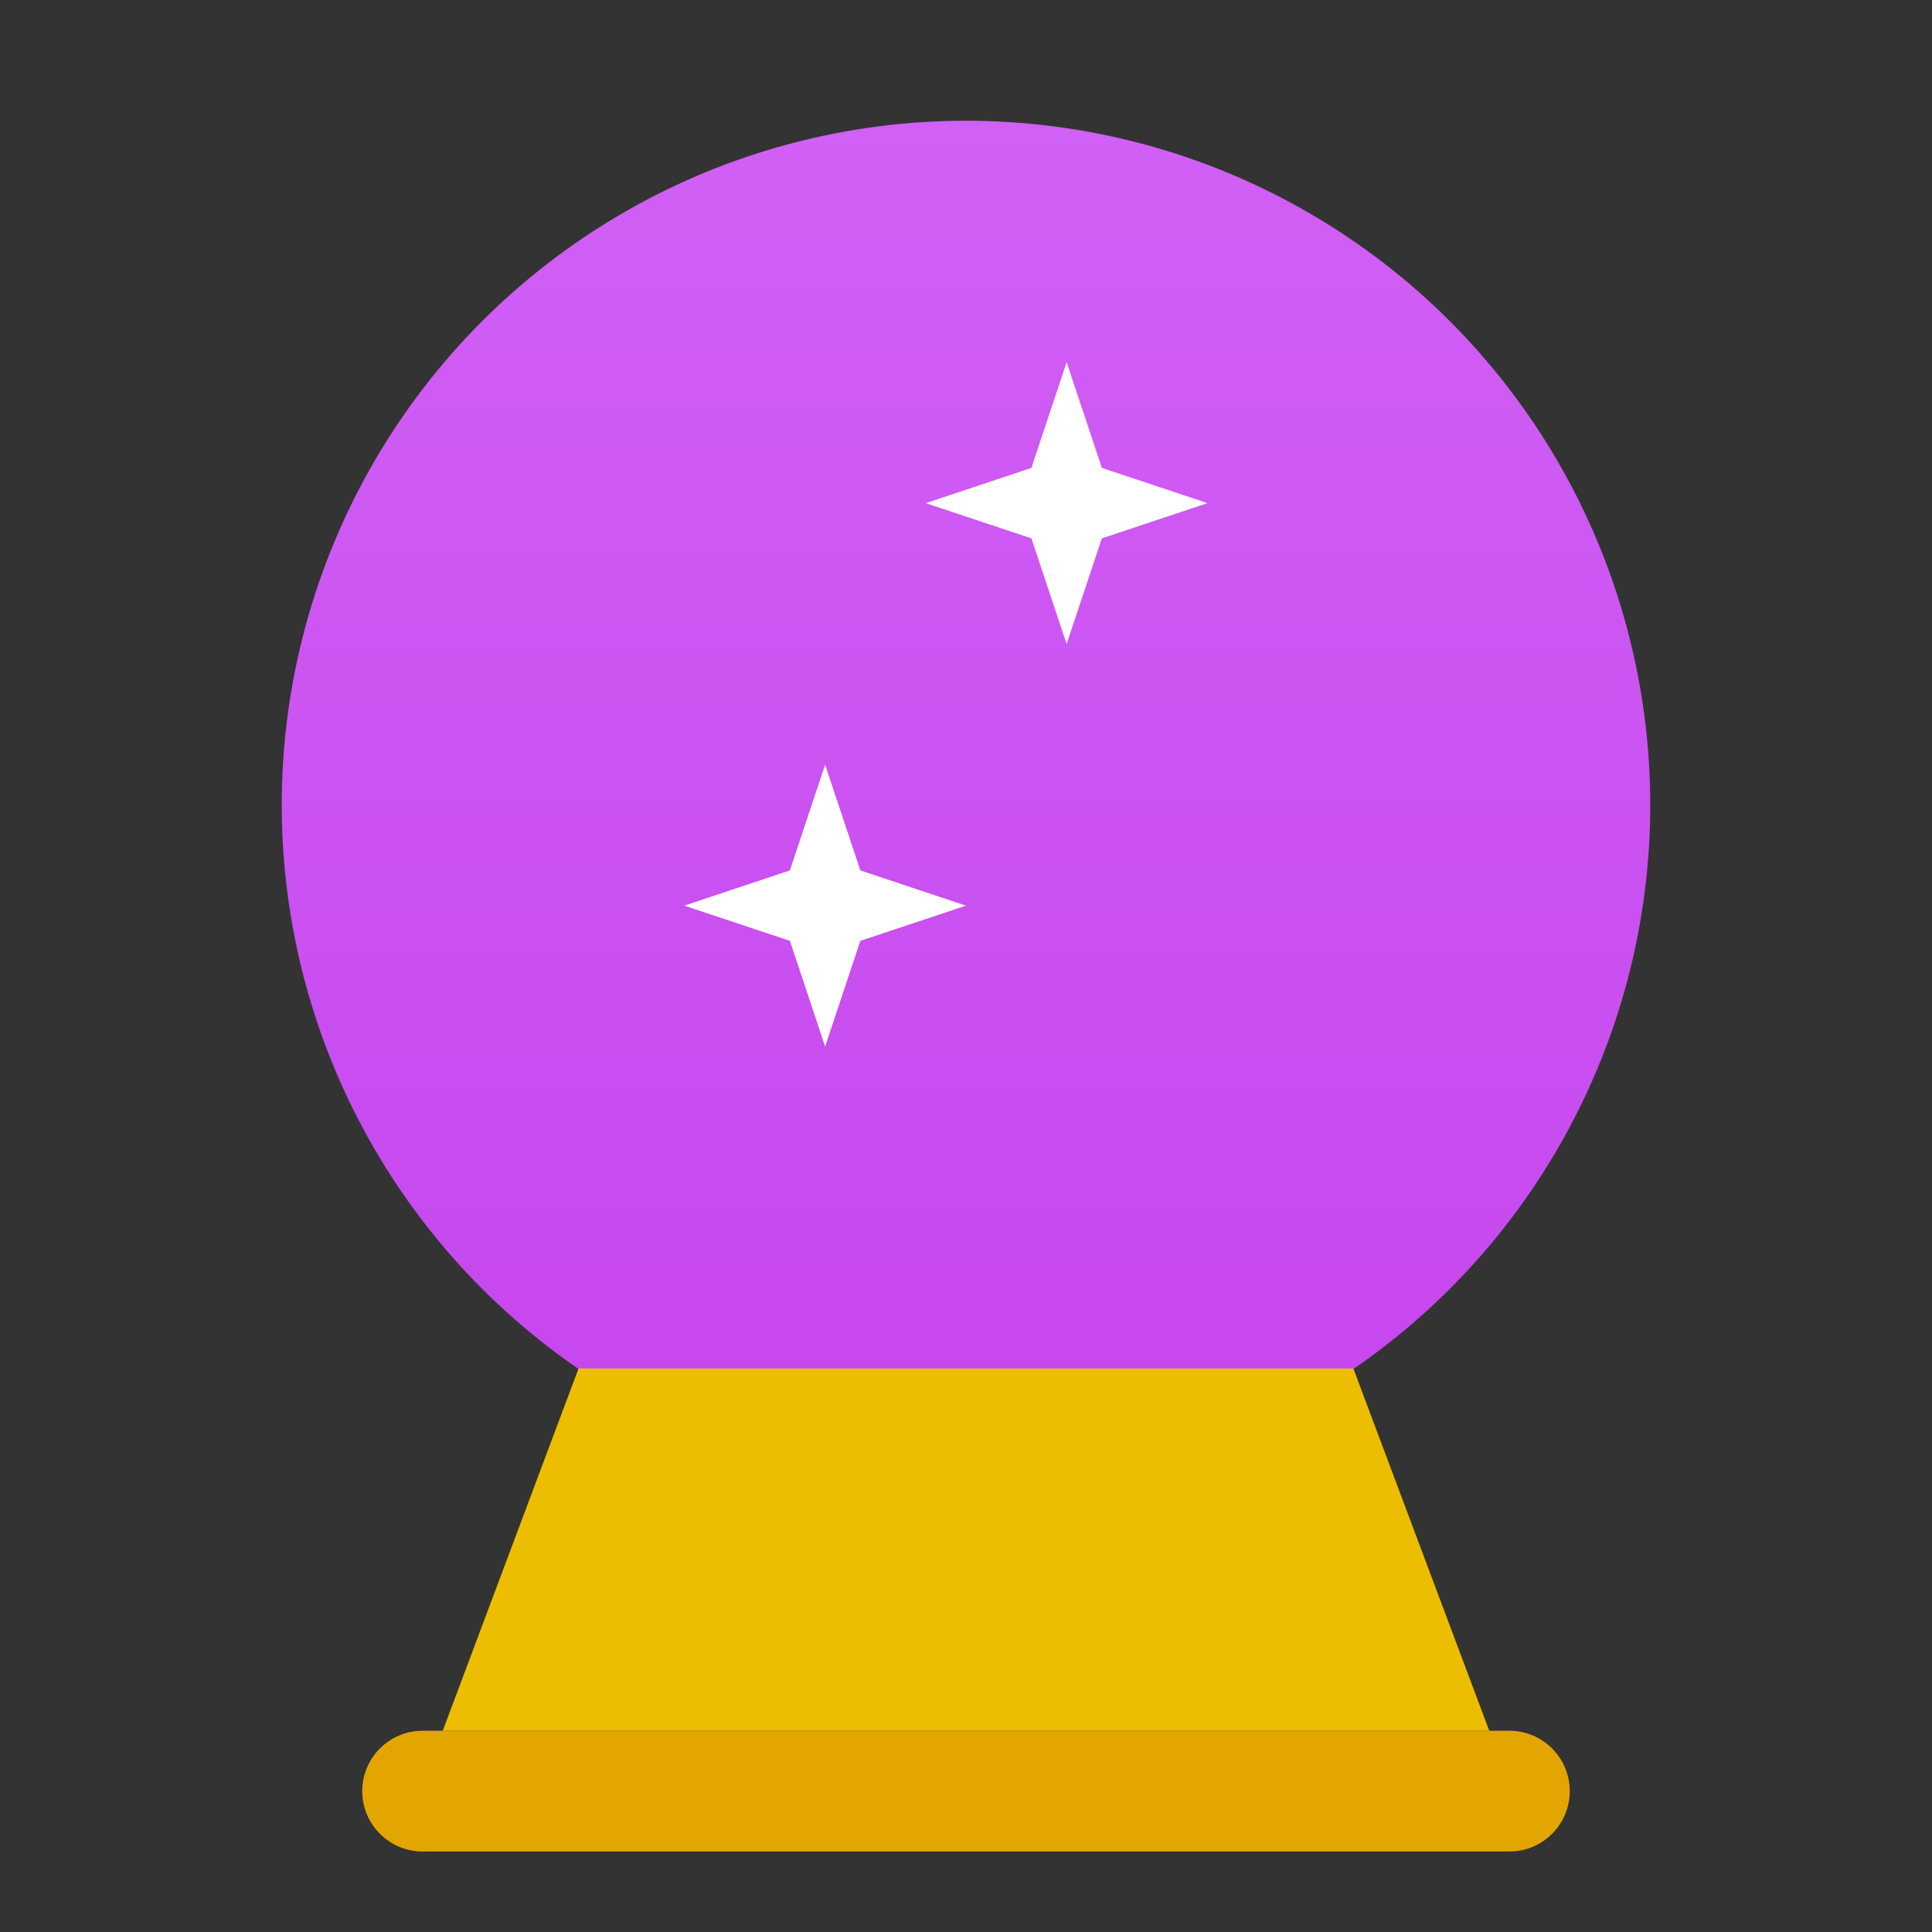 <svg xmlns="http://www.w3.org/2000/svg" viewBox="0 0 48 48"><rect x="0" y="0" width="48" height="48" fill="#333333" stroke="none"/><path fill="#e3a600" d="M39,44.5L39,44.5c0-0.828-0.672-1.5-1.5-1.5h-27C9.672,43,9,43.672,9,44.5l0,0 c0,0.828,0.672,1.5,1.5,1.5h27C38.328,46,39,45.328,39,44.5z"/><linearGradient id="11jSVi3gOR4sc8iW4d0tqa" x1="24" x2="24" y1="3" y2="37" gradientUnits="userSpaceOnUse"><stop offset="0" stop-color="#d160f6"/><stop offset="1" stop-color="#c545ed"/></linearGradient><circle cx="24" cy="20" r="17" fill="url(#11jSVi3gOR4sc8iW4d0tqa)"/><polygon fill="#fff" points="26.5,9 25.625,11.625 23,12.5 25.625,13.375 26.5,16 27.375,13.375 30,12.5 27.375,11.625"/><polygon fill="#fff" points="20.5,19 19.625,21.625 17,22.5 19.625,23.375 20.5,26 21.375,23.375 24,22.5 21.375,21.625"/><polygon fill="#edbe00" points="37,43 33.624,34 14.374,34 11,43"/></svg>